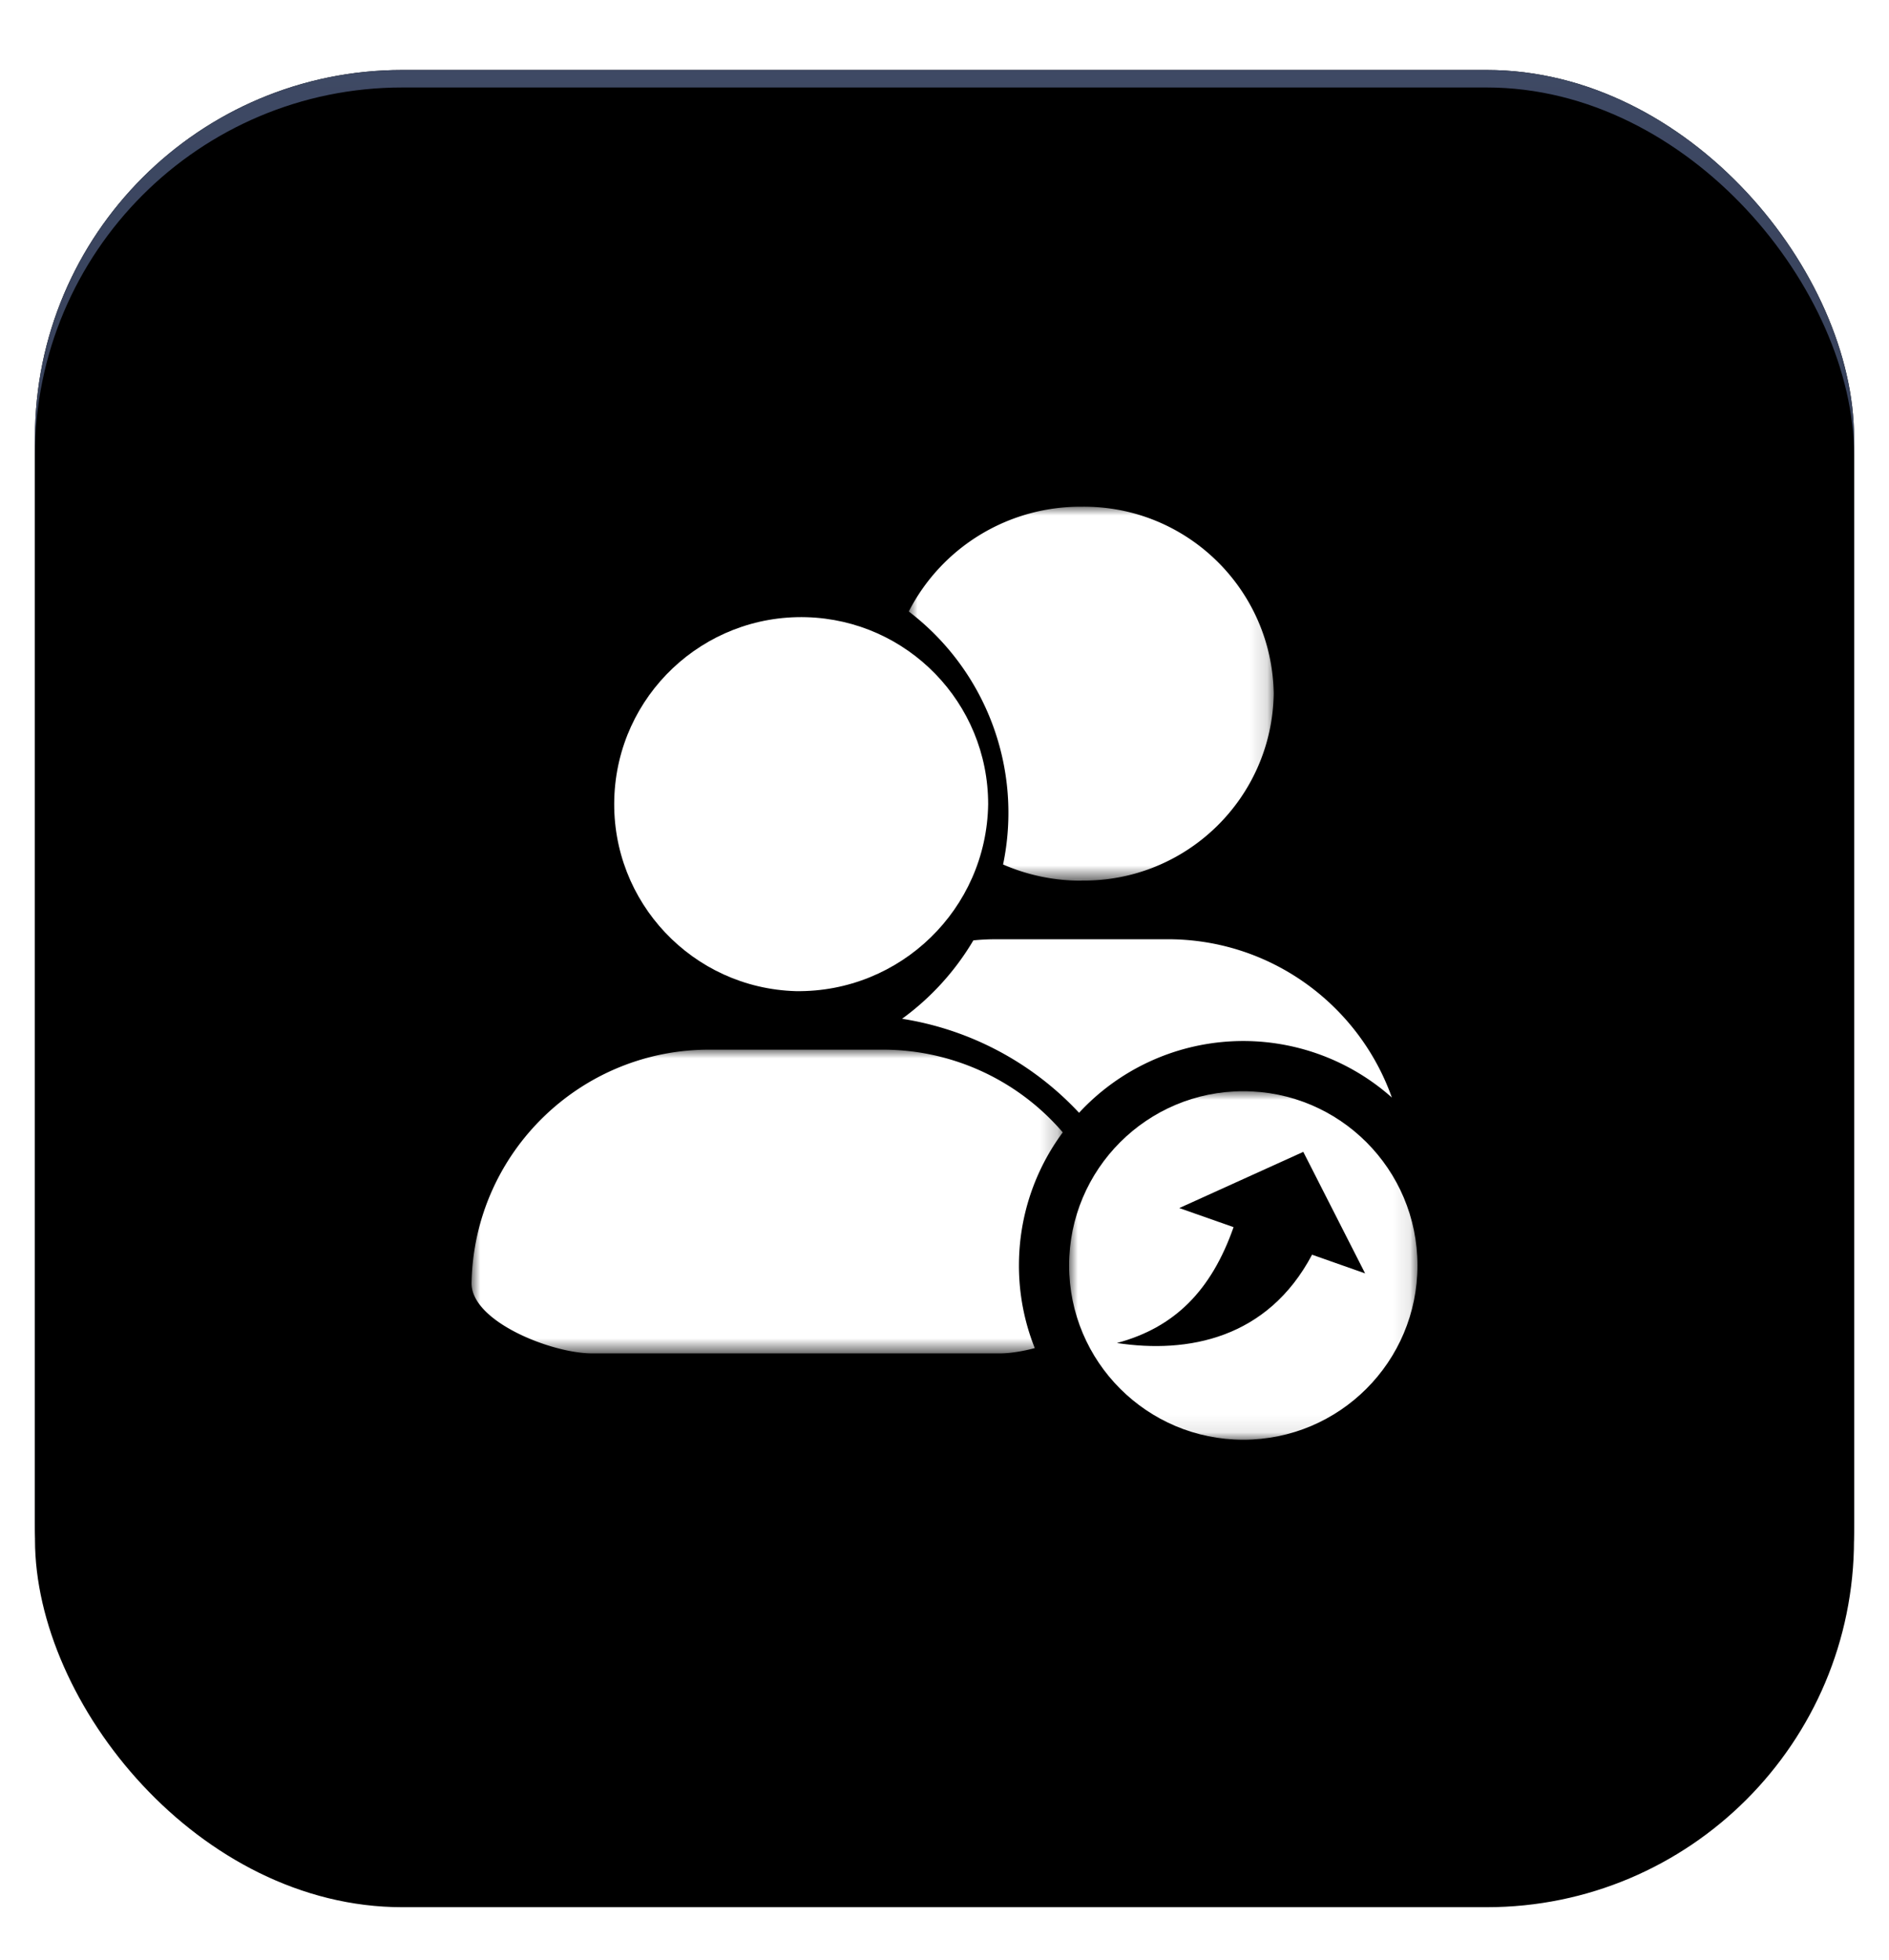 <svg width="108" height="112" viewBox="0 0 108 112" xmlns="http://www.w3.org/2000/svg" xmlns:xlink="http://www.w3.org/1999/xlink"><defs><path id="e" d="M0 0h33.802v17.358H0z"/><path id="g" d="M0 0h20.865v21.372H0z"/><path id="i" d="M0 0h19.915v19.917H0z"/><filter x="-3.8%" y="-5.8%" width="107.7%" height="111.5%" filterUnits="objectBoundingBox" id="a"><feOffset dy="2" in="SourceAlpha" result="shadowOffsetOuter1"/><feGaussianBlur stdDeviation="1" in="shadowOffsetOuter1" result="shadowBlurOuter1"/><feColorMatrix values="0 0 0 0 0 0 0 0 0 0 0 0 0 0 0 0 0 0 0.5 0" in="shadowBlurOuter1" result="shadowMatrixOuter1"/><feOffset dy="-2" in="SourceAlpha" result="shadowOffsetOuter2"/><feGaussianBlur stdDeviation="1" in="shadowOffsetOuter2" result="shadowBlurOuter2"/><feColorMatrix values="0 0 0 0 0 0 0 0 0 0 0 0 0 0 0 0 0 0 0.5 0" in="shadowBlurOuter2" result="shadowMatrixOuter2"/><feMerge><feMergeNode in="shadowMatrixOuter1"/><feMergeNode in="shadowMatrixOuter2"/></feMerge></filter><filter x="-3.8%" y="-5.8%" width="107.7%" height="111.5%" filterUnits="objectBoundingBox" id="d"><feGaussianBlur stdDeviation="1.5" in="SourceAlpha" result="shadowBlurInner1"/><feOffset dy="1" in="shadowBlurInner1" result="shadowOffsetInner1"/><feComposite in="shadowOffsetInner1" in2="SourceAlpha" operator="arithmetic" k2="-1" k3="1" result="shadowInnerInner1"/><feColorMatrix values="0 0 0 0 0.286 0 0 0 0 0.331 0 0 0 0 0.45 0 0 0 1 0" in="shadowInnerInner1"/></filter><linearGradient x1="50%" y1="0%" x2="50%" y2="100%" id="c"><stop stop-color="#3E4964" offset="0%"/><stop stop-color="#1D2334" offset="100%"/></linearGradient><rect id="b" x="0" y="0" width="104" height="104" rx="21"/></defs><g fill="none" fill-rule="evenodd"><g transform="translate(2 4)"><use fill="#000" filter="url(#a)" xlink:href="#b"/><use fill="url(#c)" xlink:href="#b"/><use fill="#000" filter="url(#d)" xlink:href="#b"/></g><path d="M57.004 53.68c-.451-.002-.905.019-1.354.064a14.967 14.967 0 0 1-4.075 4.481 17.562 17.562 0 0 1 10.118 5.373 12.792 12.792 0 0 1 17.884-.872c-1.893-5.326-6.998-9.11-12.96-9.046h-9.613Z" fill="#FFF" fill-rule="nonzero"/><g transform="translate(26.96 59.99)"><mask id="f" fill="#fff"><use xlink:href="#e"/></mask><g/><path d="M31.296 12.334c0-2.846.93-5.479 2.506-7.607A13.561 13.561 0 0 0 23.355.001h-9.614C6.268-.081.13 5.88 0 13.354c0 2.203 4.606 4.004 6.87 4.004h23.353c.553 0 1.247-.108 1.978-.3a12.729 12.729 0 0 1-.905-4.724" fill="#FFF" fill-rule="nonzero" mask="url(#f)"/></g><g transform="translate(51.957 28.96)"><mask id="h" fill="#fff"><use xlink:href="#g"/></mask><g/><path d="M5.392 20.448c1.415.614 2.939.929 4.481.924v-.007c5.982.078 10.901-4.7 10.993-10.682C20.774 4.701 15.855-.079 9.873.001A11.016 11.016 0 0 0 0 5.987a14.464 14.464 0 0 1 5.392 14.461" fill="#FFF" fill-rule="nonzero" mask="url(#h)"/></g><path d="M45.504 56.646c5.981.08 10.9-4.7 10.992-10.68.003-5.789-4.604-10.527-10.388-10.692-5.902-.166-10.82 4.482-10.988 10.384-.167 5.902 4.482 10.82 10.384 10.988" fill="#FFF" fill-rule="nonzero"/><g transform="translate(61.125 62.365)"><mask id="j" fill="#fff"><use xlink:href="#i"/></mask><g/><path d="M13.89 9.344c-2.547 4.806-7.109 5.66-11.158 5.046 3.297-.88 5.399-2.998 6.67-6.621L6.298 6.678l7.09-3.212 3.535 6.946-3.033-1.068ZM9.957 0C4.458 0 0 4.458 0 9.958c0 5.502 4.458 9.96 9.958 9.96s9.958-4.458 9.958-9.96c0-5.5-4.458-9.958-9.958-9.958Z" fill="#FFF" fill-rule="nonzero" mask="url(#j)"/></g></g></svg>
